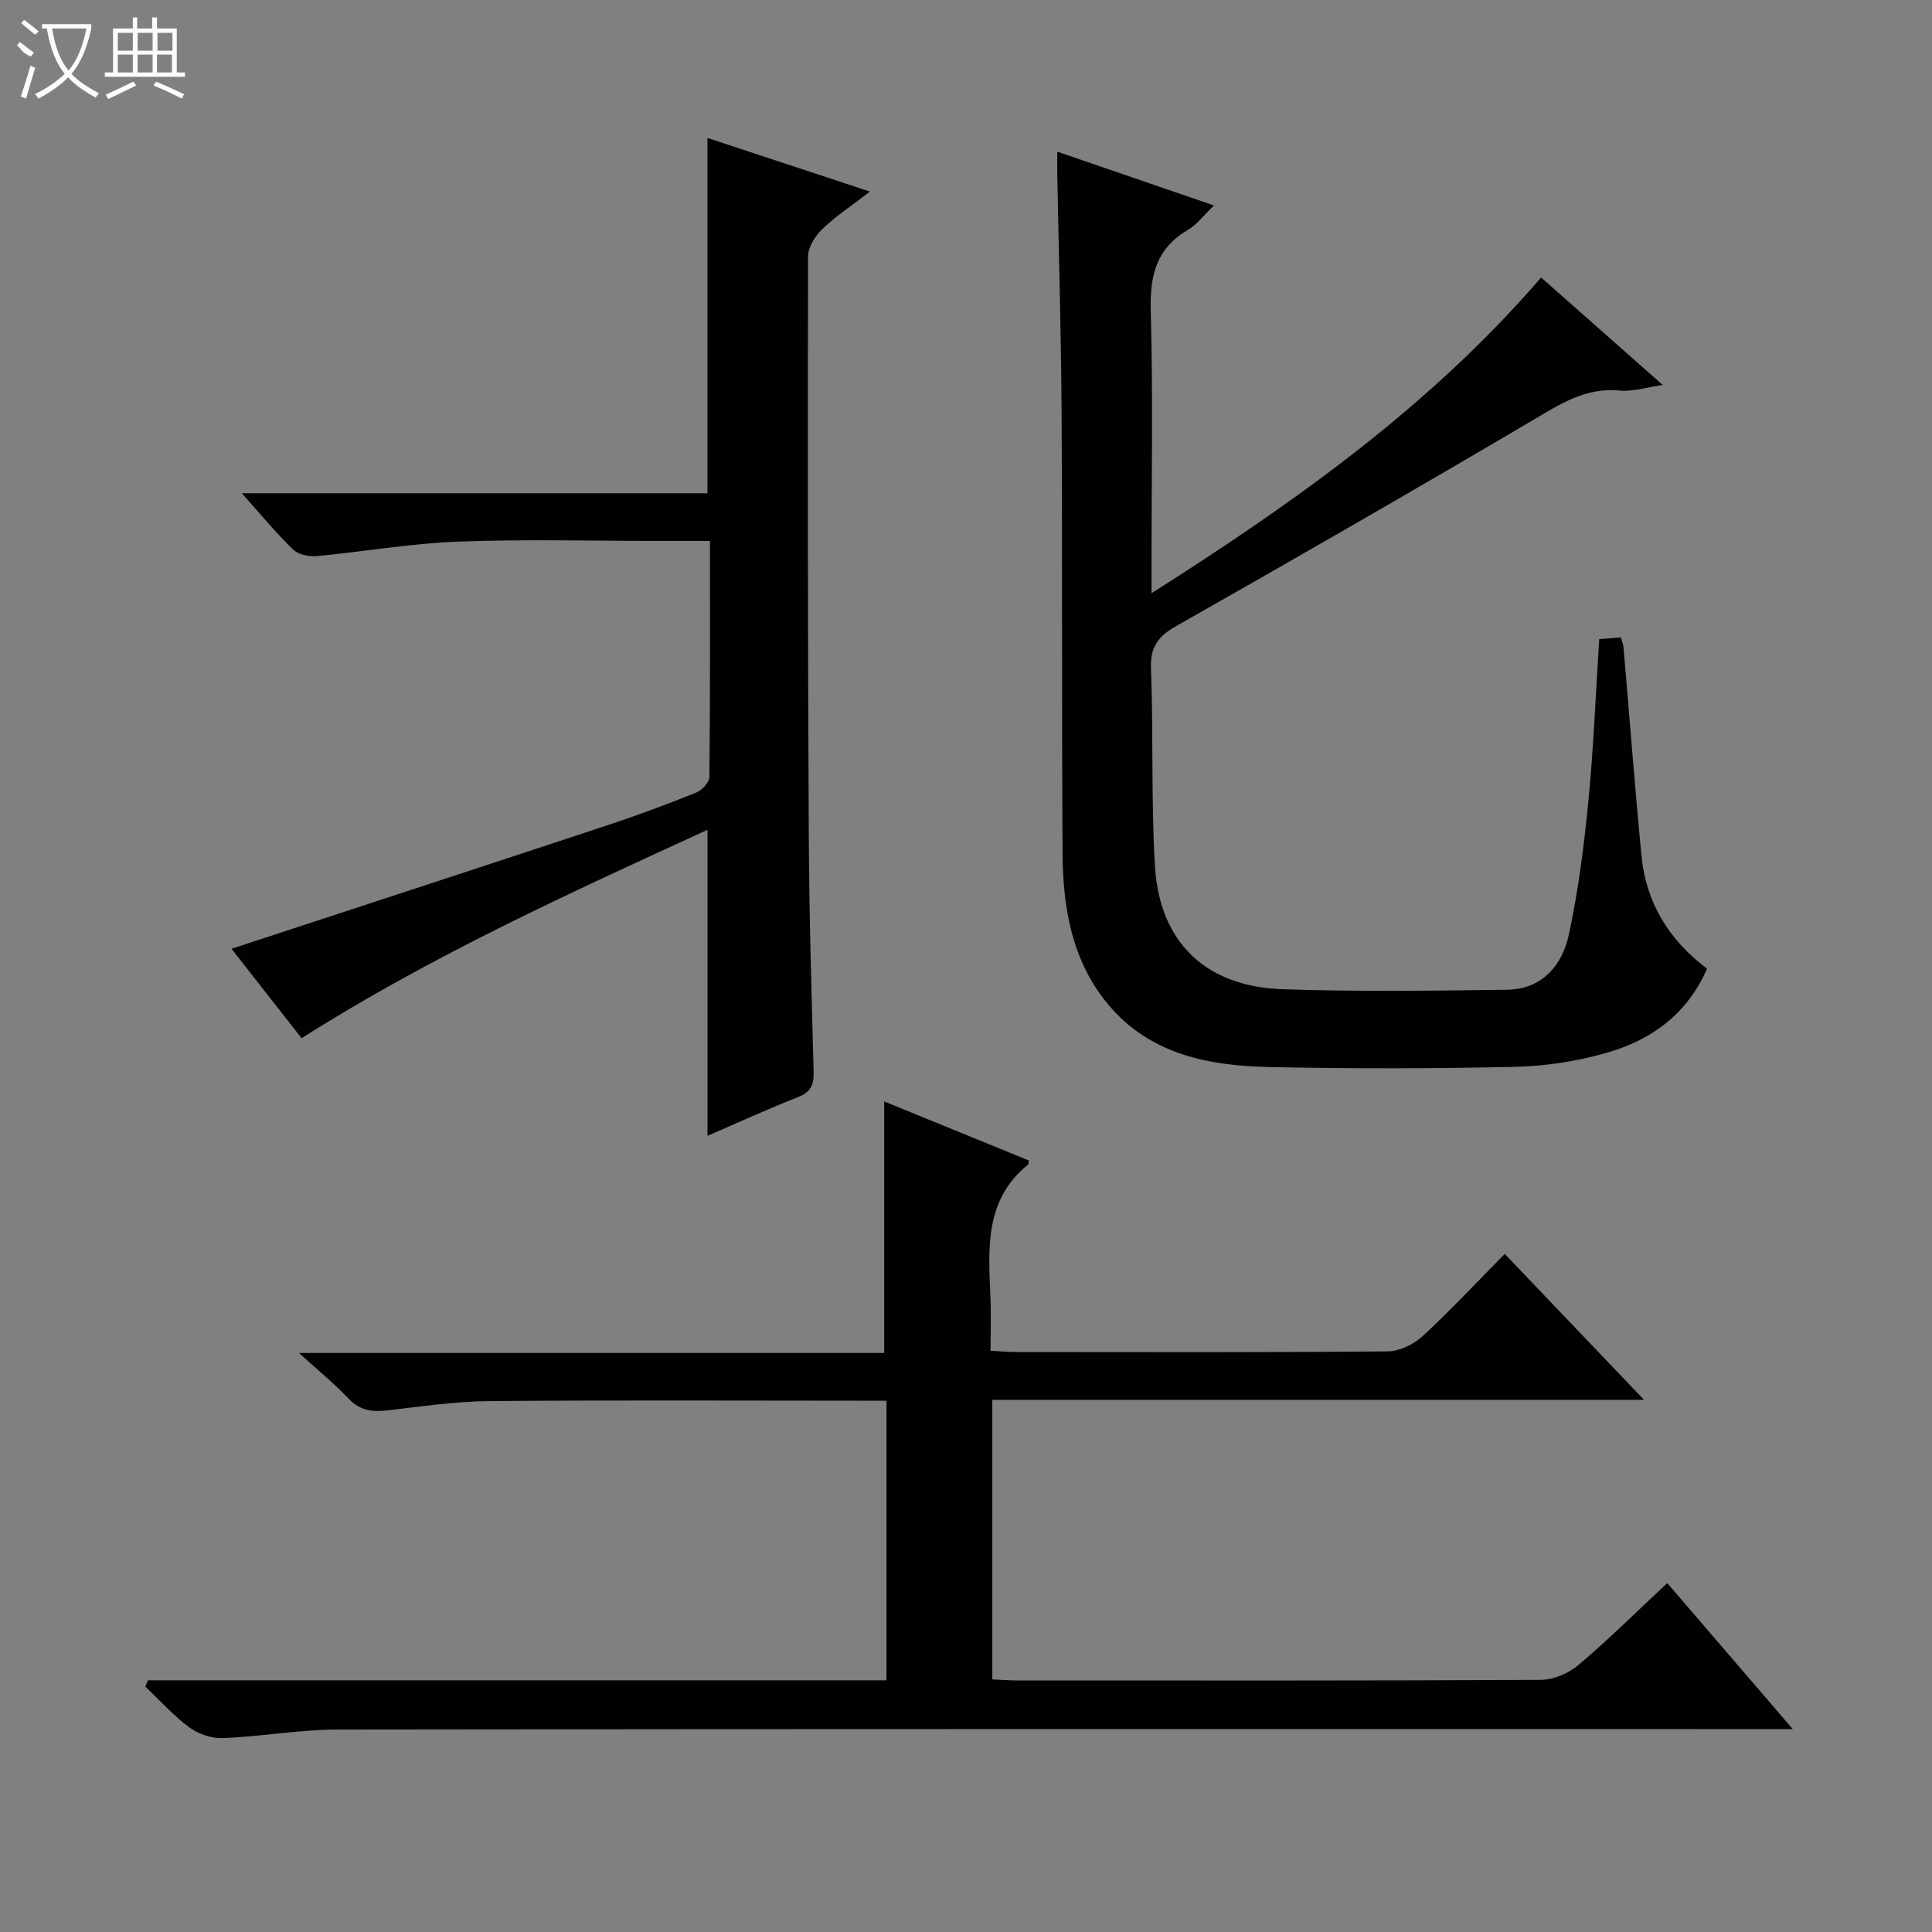 <svg enable-background="new 0 0 400 400" viewBox="0 0 400 400" xmlns="http://www.w3.org/2000/svg"><rect x="0" y="0" width="400" height="400" fill="#808080" stroke="none"/><g fill="#010102"><path d="m30.61 347.89h152.93c0-19.42 0-38.33 0-57.89-1.92 0-3.69 0-5.45 0-25.66 0-51.33-.14-76.99.09-6.94.06-13.89 1.11-20.8 1.91-3.14.36-5.73.1-8.09-2.4-2.94-3.1-6.28-5.82-10.32-9.48h121.17c0-17.58 0-34.62 0-52.08 9.75 3.98 19.89 8.12 29.94 12.22-.07.51-.03.76-.12.83-9.02 7.25-8.26 17.28-7.83 27.26.16 3.63.03 7.28.03 11.31 1.98.1 3.58.26 5.19.26 25.66.02 51.33.1 76.99-.13 2.44-.02 5.37-1.41 7.21-3.1 5.76-5.29 11.1-11.04 17.07-17.08 9.52 9.98 18.85 19.75 28.84 30.21-45.47 0-90.02 0-134.93 0v57.88c1.77.08 3.39.22 5.02.22 36.16.01 72.33.07 108.49-.12 2.64-.01 5.78-1.33 7.82-3.06 6.21-5.25 11.99-10.99 18.41-16.98 8.55 9.95 16.84 19.59 25.98 30.23-2.91 0-4.79 0-6.66 0-98.16 0-196.32-.05-294.48.09-7.94.01-15.87 1.45-23.83 1.78-2.31.1-5.08-.81-6.95-2.19-3.33-2.45-6.14-5.61-9.16-8.47.16-.43.34-.87.52-1.31z"/><path d="m319.07 57.45c8.35 7.38 16.5 14.58 25.19 22.26-3.47.49-6.24 1.41-8.9 1.15-7.02-.69-12.26 2.74-17.93 6.09-24.49 14.45-49.14 28.62-73.87 42.65-3.79 2.15-5.44 4.31-5.26 8.83.52 13.63.01 27.31.82 40.92.95 15.76 10.53 24.93 26.46 25.46 15.48.52 30.99.32 46.48.1 7.23-.1 11.39-5.06 12.76-11.43 1.95-9.06 3.13-18.32 4.03-27.55 1.08-11.06 1.52-22.18 2.25-33.61 1.48-.12 2.89-.23 4.48-.35.23.82.5 1.41.55 2.03 1.24 14.39 2.33 28.8 3.72 43.18.93 9.58 5.52 17.29 13.57 23.38-4.03 9.26-11.36 14.68-20.53 17.34-6.15 1.79-12.71 2.82-19.12 2.97-16.99.4-33.99.41-50.98.05-12.53-.27-24.67-2.59-33.32-12.91-7.54-9.01-9.41-20.03-9.48-31.34-.18-30.32-.03-60.65-.2-90.97-.09-16.48-.58-32.95-.89-49.42-.02-1.31 0-2.62 0-4.88 10.94 3.76 21.31 7.32 32.44 11.14-2.11 2.01-3.52 3.96-5.43 5.08-6.59 3.87-7.87 9.55-7.66 16.82.49 17.31.16 34.65.16 51.98v6.4c29.99-19.04 57.76-38.81 80.66-65.37z"/><path d="m146.48 235.16c0-21.21 0-41.95 0-63.36-28.62 13.14-57.27 26.15-84.04 43.15-5.03-6.42-10.03-12.8-14.51-18.52 26.08-8.56 52.06-17.04 77.99-25.62 6.14-2.03 12.21-4.3 18.21-6.71 1.19-.48 2.73-2.11 2.74-3.23.18-16.11.12-32.23.12-48.87-3.54 0-6.65 0-9.77 0-14.16 0-28.33-.39-42.47.14-9.74.36-19.42 2.09-29.14 2.99-1.62.15-3.83-.29-4.91-1.34-3.53-3.42-6.67-7.24-10.64-11.67h96.41c0-24.61 0-48.79 0-73.56 10.99 3.63 21.88 7.22 33.64 11.1-3.72 2.88-7.03 5.06-9.85 7.76-1.47 1.41-2.95 3.72-2.96 5.63-.09 39.97-.05 79.95.15 119.92.08 16.31.57 32.61 1 48.91.07 2.65-.52 4.2-3.2 5.25-6.29 2.47-12.45 5.3-18.77 8.03z"/></g><path d="m6.4 11.7c-2-.8-1.9-1.6-2.9-2.3l.6-.7c.9.7 1.9 1.4 2.9 2.2zm-2.1 8.3c.7-2.1 1.4-4.2 2-6.4.2.1.6.3 1 .4-.7 2.3-1.3 4.4-1.9 6.4zm3-12.8c-1.1-.9-2.1-1.7-2.9-2.4l.6-.7c1 .8 2 1.5 3 2.4zm1.4-1.3v-.9h10.2v.9c-.9 4.2-2.3 7.3-4.1 9.4 1.3 1.4 3.2 2.7 5.7 4-.2.2-.4.5-.7.9-2.5-1.4-4.4-2.7-5.7-4.2-1.4 1.5-3.5 3-6.1 4.4 0 0 0 0-.1-.1-.3-.4-.5-.7-.7-.8 2.7-1.3 4.7-2.8 6.2-4.2-1.8-2.2-3-5.3-3.7-9.4zm9.2 0h-7.1c.6 3.8 1.7 6.7 3.4 8.7 1.7-2 2.9-4.8 3.7-8.7z" fill="#fbfcfa"/><path d="m31.6 3.6h.9v2.3h4.1v9.1h1.7v.9h-16.6v-.9h1.7v-9.1h4.1v-2.3h.9v2.3h3.1v-2.3zm-4 13.3.6.8c-1.9.9-3.8 1.9-5.8 2.8-.2-.3-.3-.6-.5-.9 2-.9 3.9-1.8 5.7-2.7zm-3.2-10.1v3.7h3.1v-3.7zm0 4.5v3.7h3.1v-3.7zm4.1-4.5v3.7h3.1v-3.7zm0 4.5v3.7h3.1v-3.7zm9.1 9.1c-2.1-1.1-4.1-2-5.8-2.7l.5-.8c2.2.9 4.1 1.8 5.8 2.6l-.4.9zm-1.9-13.6h-3.1v3.7h3.1zm-3.2 4.5v3.7h3.1v-3.7z" fill="#fbfcfa"/></svg>